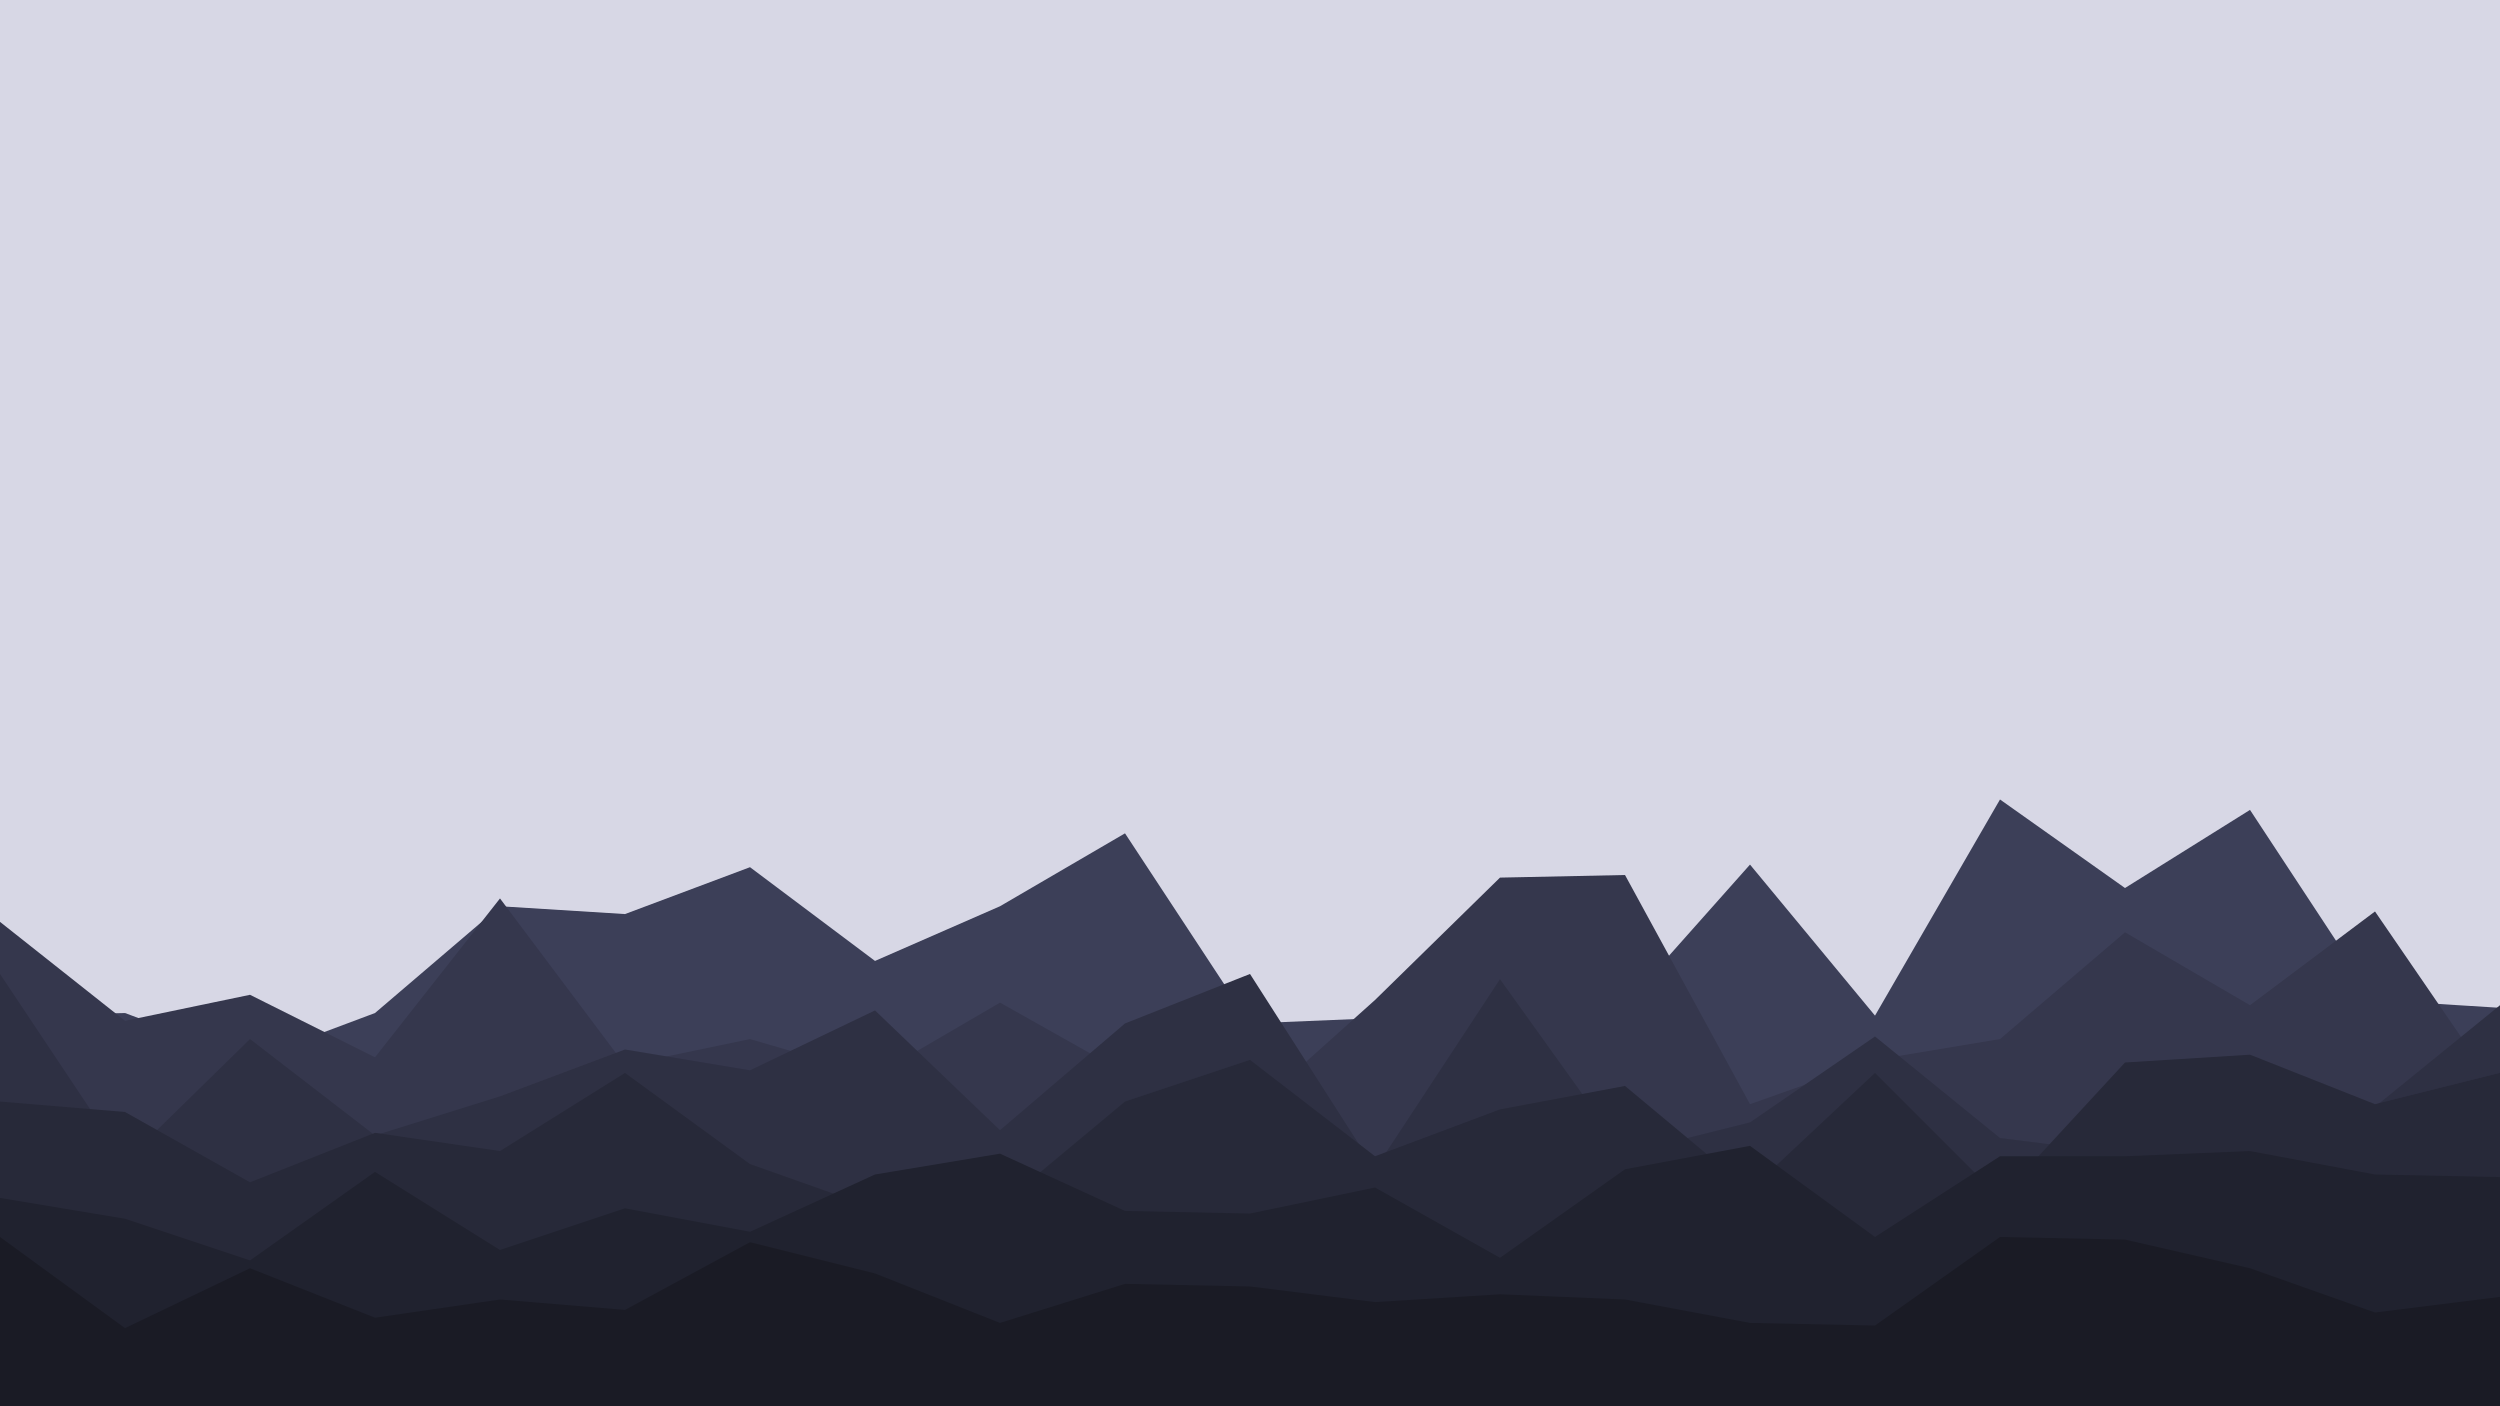 <svg id="visual" viewBox="0 0 960 540" width="960" height="540" xmlns="http://www.w3.org/2000/svg" xmlns:xlink="http://www.w3.org/1999/xlink" version="1.1"><rect x="0" y="0" width="960" height="540" fill="#D7D7E5"></rect><path d="M0 390L48 389L96 407L144 389L192 348L240 351L288 333L336 369L384 348L432 320L480 393L528 391L576 357L624 386L672 332L720 390L768 307L816 341L864 311L912 384L960 387L960 541L912 541L864 541L816 541L768 541L720 541L672 541L624 541L576 541L528 541L480 541L432 541L384 541L336 541L288 541L240 541L192 541L144 541L96 541L48 541L0 541Z" fill="#3c3f58"></path><path d="M0 354L48 392L96 382L144 406L192 345L240 409L288 399L336 413L384 385L432 412L480 427L528 384L576 337L624 336L672 424L720 407L768 399L816 358L864 386L912 350L960 420L960 541L912 541L864 541L816 541L768 541L720 541L672 541L624 541L576 541L528 541L480 541L432 541L384 541L336 541L288 541L240 541L192 541L144 541L96 541L48 541L0 541Z" fill="#35374d"></path><path d="M0 374L48 446L96 399L144 436L192 421L240 403L288 411L336 388L384 434L432 393L480 374L528 449L576 376L624 443L672 431L720 398L768 437L816 443L864 439L912 425L960 386L960 541L912 541L864 541L816 541L768 541L720 541L672 541L624 541L576 541L528 541L480 541L432 541L384 541L336 541L288 541L240 541L192 541L144 541L96 541L48 541L0 541Z" fill="#2e3043"></path><path d="M0 423L48 427L96 454L144 435L192 442L240 412L288 447L336 464L384 463L432 423L480 407L528 444L576 426L624 417L672 457L720 412L768 460L816 408L864 405L912 424L960 412L960 541L912 541L864 541L816 541L768 541L720 541L672 541L624 541L576 541L528 541L480 541L432 541L384 541L336 541L288 541L240 541L192 541L144 541L96 541L48 541L0 541Z" fill="#272939"></path><path d="M0 460L48 468L96 484L144 450L192 480L240 464L288 473L336 451L384 443L432 465L480 466L528 456L576 483L624 449L672 440L720 475L768 444L816 444L864 442L912 451L960 452L960 541L912 541L864 541L816 541L768 541L720 541L672 541L624 541L576 541L528 541L480 541L432 541L384 541L336 541L288 541L240 541L192 541L144 541L96 541L48 541L0 541Z" fill="#20222f"></path><path d="M0 475L48 510L96 487L144 506L192 499L240 503L288 477L336 489L384 508L432 493L480 494L528 500L576 497L624 499L672 508L720 509L768 475L816 476L864 487L912 504L960 498L960 541L912 541L864 541L816 541L768 541L720 541L672 541L624 541L576 541L528 541L480 541L432 541L384 541L336 541L288 541L240 541L192 541L144 541L96 541L48 541L0 541Z" fill="#1a1b25"></path></svg>